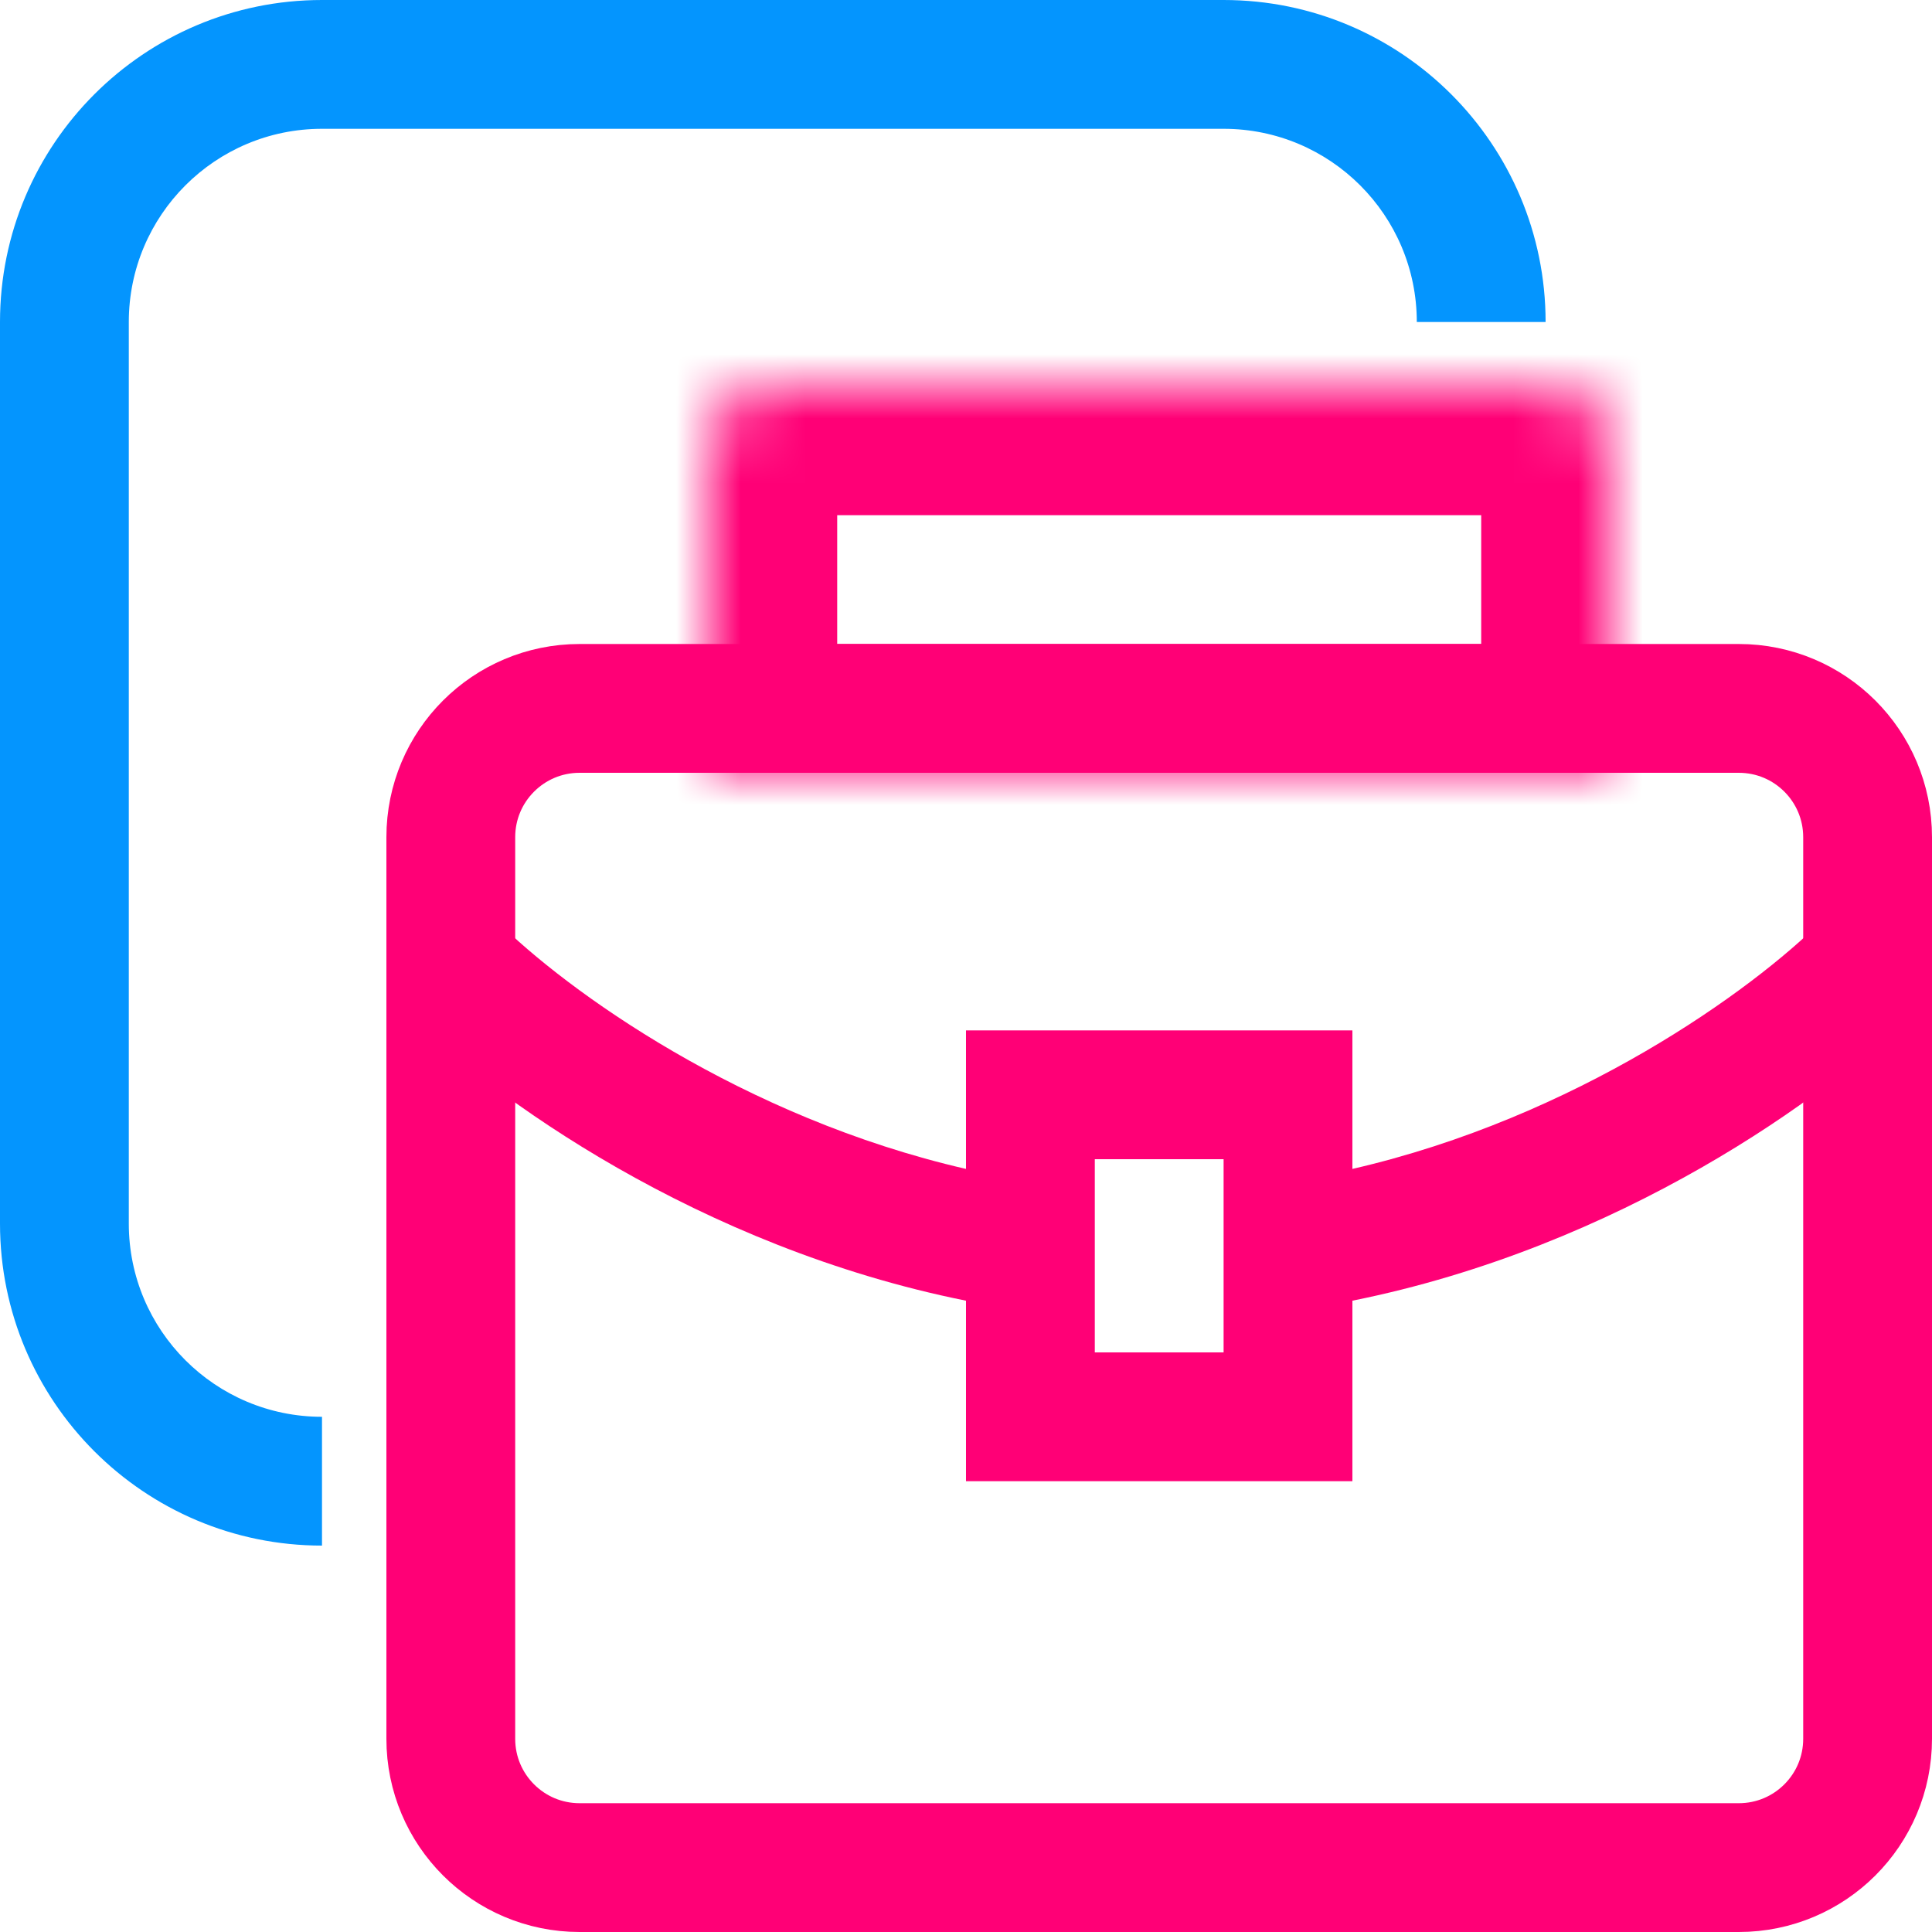 <svg width="30" height="30" viewBox="0 0 30 30" fill="none" xmlns="http://www.w3.org/2000/svg">
<path fill-rule="evenodd" clip-rule="evenodd" d="M2 5C2 3.343 3.343 2 5 2H19C20.657 2 22 3.343 22 5H24C24 2.239 21.761 0 19 0H5C2.239 0 0 2.239 0 5V19C0 21.761 2.239 24 5 24V22C3.343 22 2 20.657 2 19V5Z" fill="#0495FE"/>
<path d="M9 11H27C28.105 11 29 11.895 29 13V27C29 28.105 28.105 29 27 29H9C7.895 29 7 28.105 7 27V13C7 11.895 7.895 11 9 11Z" stroke="#FF0076" stroke-width="2"/>
<mask id="path-3-inside-1" fill="white">
<path d="M11 7C11 6.448 11.448 6 12 6H24C24.552 6 25 6.448 25 7V12H11V7Z"/>
</mask>
<path d="M11 7C11 6.448 11.448 6 12 6H24C24.552 6 25 6.448 25 7V12H11V7Z" stroke="#FF0076" stroke-width="4" mask="url(#path-3-inside-1)"/>
<rect x="16" y="17" width="4" height="5" stroke="#FF0076" stroke-width="2"/>
<path fill-rule="evenodd" clip-rule="evenodd" d="M15 20.197V18.151C11.527 17.352 8.792 15.378 7.707 14.293L6.293 15.707C7.608 17.022 10.852 19.365 15 20.197ZM21 20.197V18.151C24.473 17.352 27.208 15.378 28.293 14.293L29.707 15.707C28.392 17.022 25.148 19.365 21 20.197Z" fill="#FF0076"/>
</svg>
